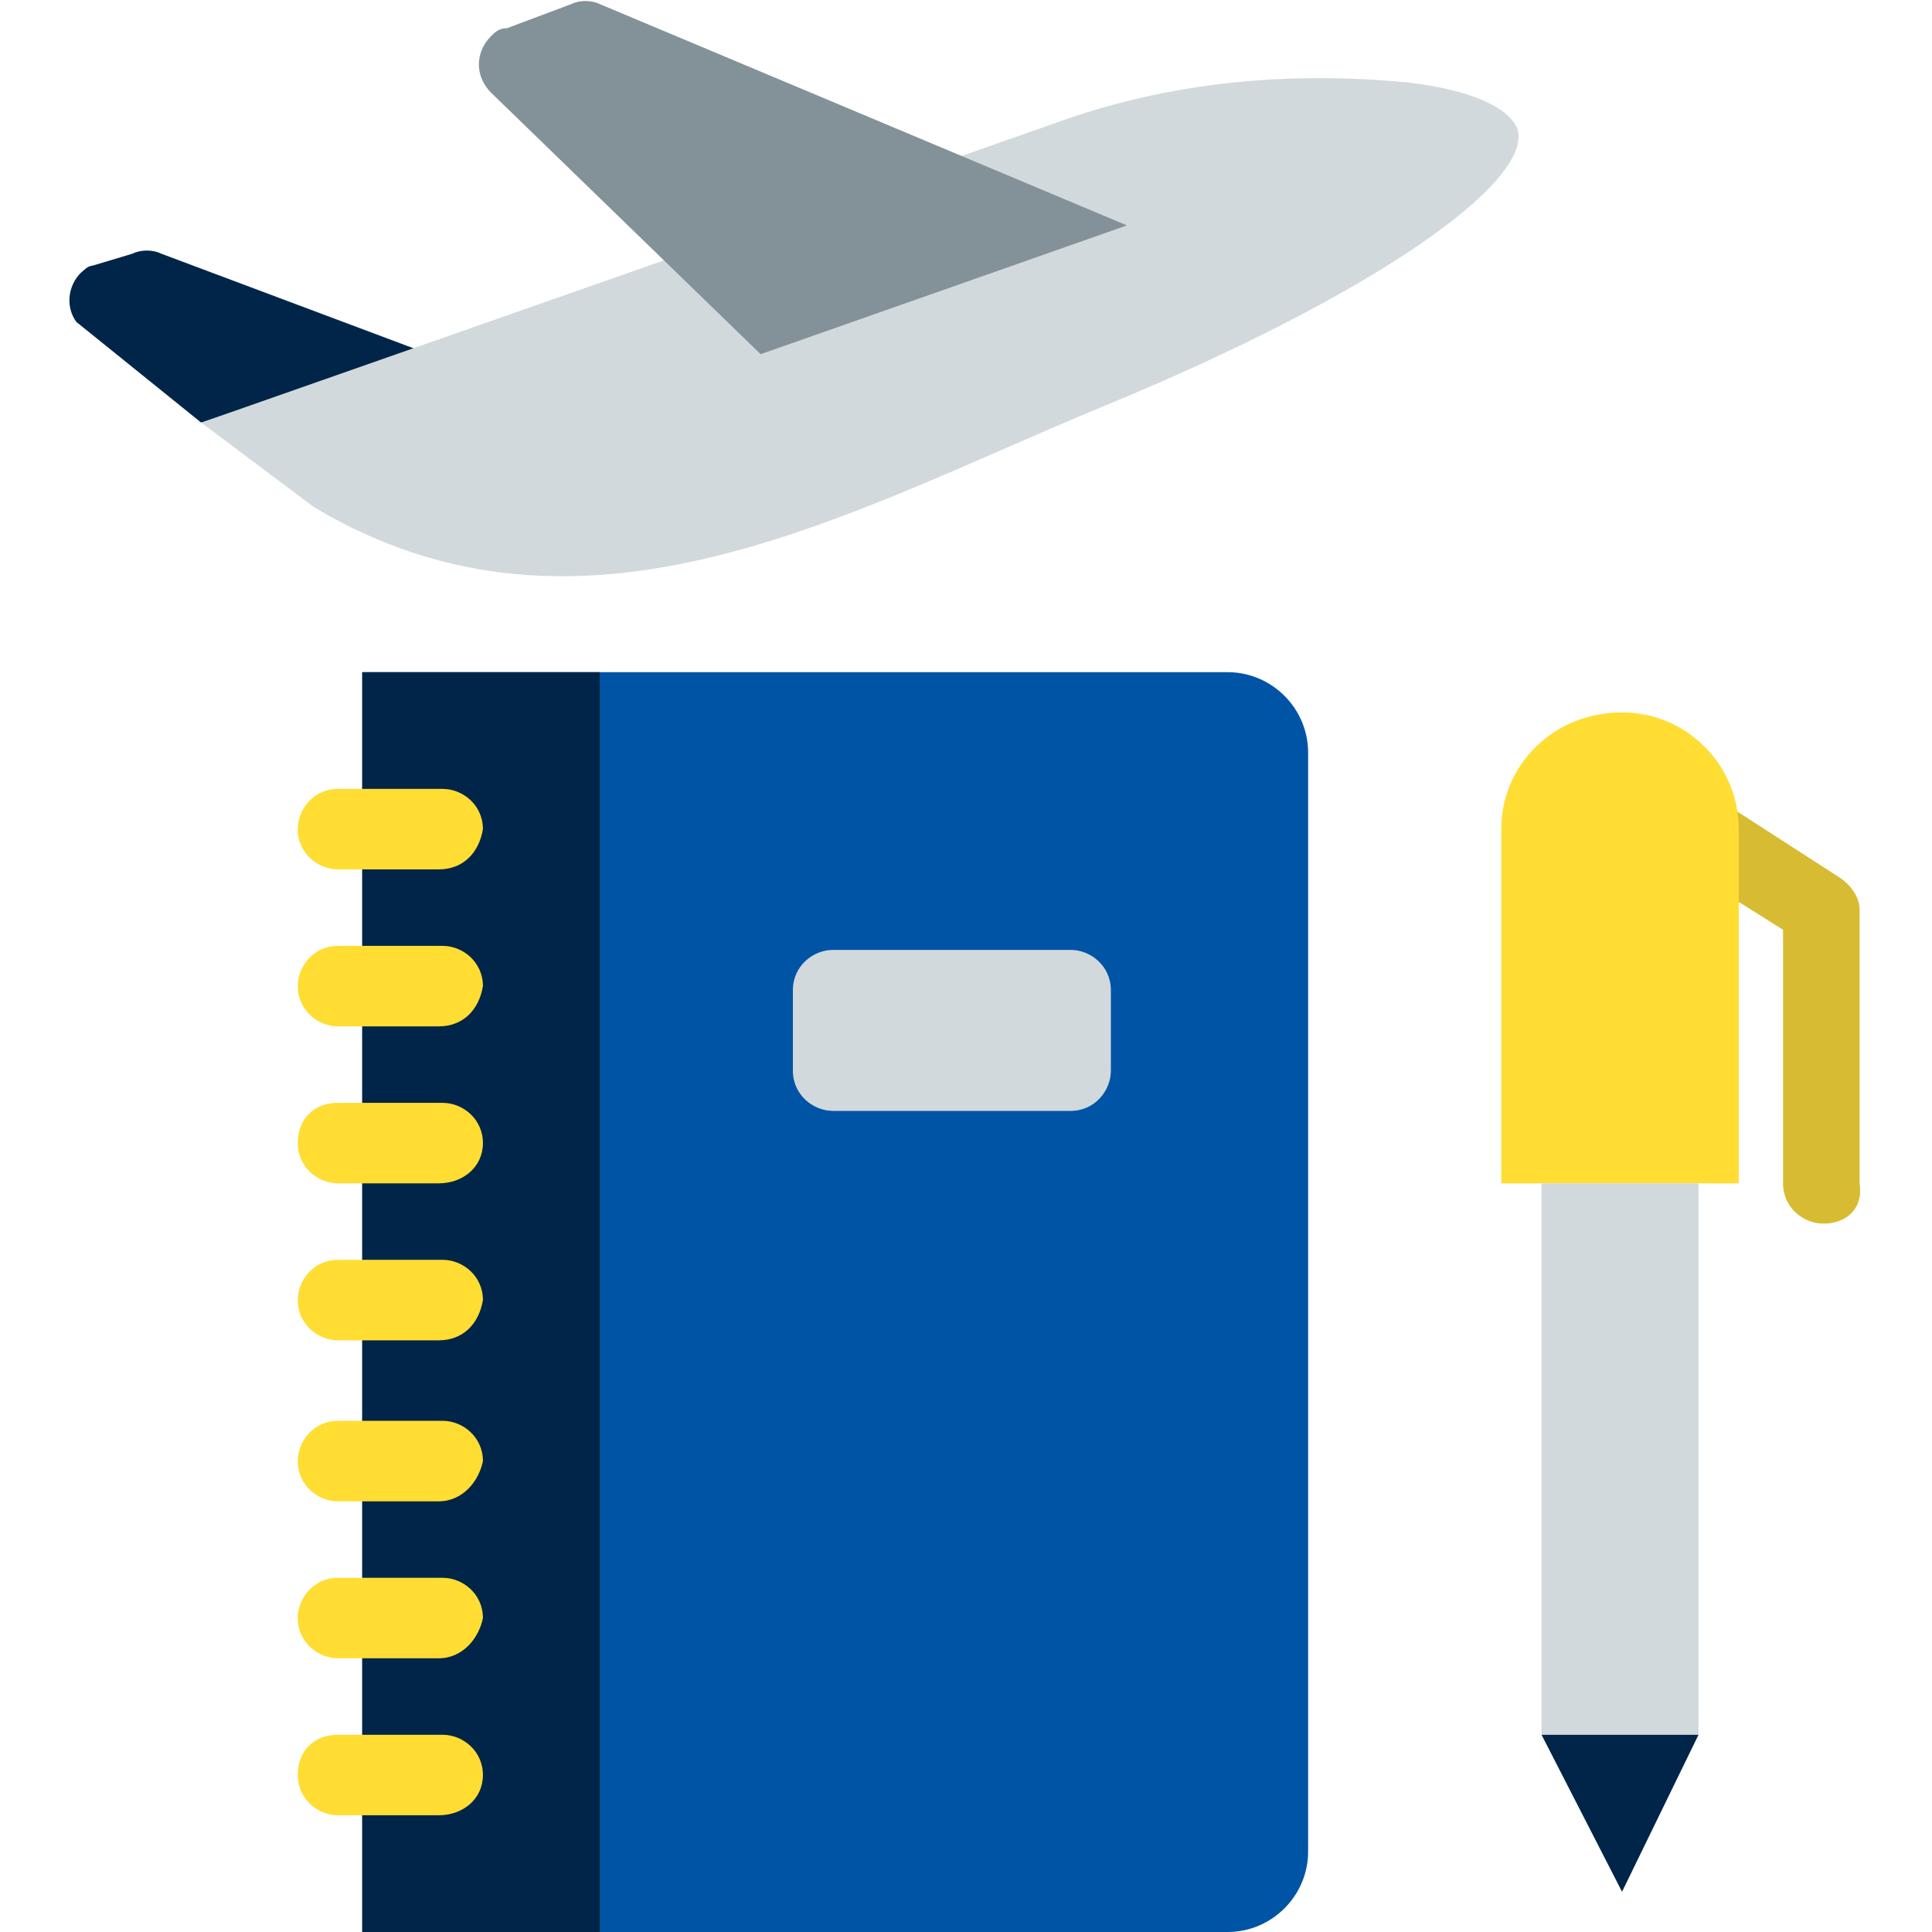 <svg width="48" height="48" viewBox="0 0 48 48" fill="none" xmlns="http://www.w3.org/2000/svg">
<g id="domain-specific-data-scraping-solutions_travel-hotel-and-airline 1">
<g id="Group">
<path id="Vector" d="M4.999 10.5L1.899 8C1.599 7.6 1.699 7 2.099 6.7C2.199 6.6 2.299 6.6 2.299 6.6L3.299 6.3C3.499 6.2 3.799 6.2 3.999 6.3L10.399 8.7L4.999 10.5Z" fill="#002548"/>
<path id="Vector_2" d="M5 10.5L26.1 3.1C28.8 2.1 31.6 1.8 34.4 2C36 2.1 37.4 2.5 37.7 3.2C38.1 4.5 34.2 7.3 27.4 10.1C21.1 12.7 14.5 16.6 7.8 12.6L5 10.5Z" fill="#D2D9DC"/>
<path id="Vector_3" d="M18.898 8.8L12.198 2.3C11.798 1.9 11.798 1.3 12.198 0.9C12.298 0.8 12.398 0.7 12.598 0.7L14.198 0.1C14.398 -9.76548e-05 14.698 -9.76548e-05 14.898 0.1L27.998 5.6L18.898 8.8Z" fill="#839299"/>
<path id="Vector_4" d="M9 16.7H30.5C31.6 16.7 32.5 17.6 32.5 18.7V46C32.5 47.1 31.6 48 30.5 48H9V16.7Z" fill="#0054A6"/>
<path id="Vector_5" d="M20.699 23.6H26.599C27.099 23.6 27.599 24 27.599 24.6V26.6C27.599 27.1 27.199 27.6 26.599 27.6H20.699C20.199 27.6 19.699 27.2 19.699 26.6V24.6C19.699 24 20.199 23.6 20.699 23.6Z" fill="#D2D9DC"/>
<path id="Vector_6" d="M9 16.7H14.9V48H9V16.7Z" fill="#002548"/>
<g id="Group_2">
<path id="Vector_7" d="M10.898 21.6H8.398C7.898 21.6 7.398 21.2 7.398 20.6C7.398 20.1 7.798 19.6 8.398 19.6H10.998C11.498 19.6 11.998 20 11.998 20.6C11.898 21.2 11.498 21.6 10.898 21.6Z" fill="#FFDD33"/>
<path id="Vector_8" d="M10.898 25.5H8.398C7.898 25.5 7.398 25.1 7.398 24.5C7.398 24 7.798 23.5 8.398 23.5H10.998C11.498 23.5 11.998 23.9 11.998 24.5C11.898 25.1 11.498 25.5 10.898 25.5Z" fill="#FFDD33"/>
<path id="Vector_9" d="M10.898 29.4H8.398C7.898 29.4 7.398 29 7.398 28.4C7.398 27.8 7.798 27.4 8.398 27.4H10.998C11.498 27.4 11.998 27.8 11.998 28.4C11.998 29 11.498 29.4 10.898 29.4Z" fill="#FFDD33"/>
<path id="Vector_10" d="M10.898 33.3H8.398C7.898 33.3 7.398 32.9 7.398 32.3C7.398 31.8 7.798 31.3 8.398 31.3H10.998C11.498 31.3 11.998 31.7 11.998 32.3C11.898 32.9 11.498 33.3 10.898 33.3Z" fill="#FFDD33"/>
<path id="Vector_11" d="M10.898 37.3H8.398C7.898 37.3 7.398 36.9 7.398 36.3C7.398 35.8 7.798 35.3 8.398 35.3H10.998C11.498 35.3 11.998 35.7 11.998 36.3C11.898 36.8 11.498 37.3 10.898 37.3Z" fill="#FFDD33"/>
<path id="Vector_12" d="M10.898 41.2H8.398C7.898 41.2 7.398 40.8 7.398 40.2C7.398 39.7 7.798 39.2 8.398 39.2H10.998C11.498 39.2 11.998 39.6 11.998 40.2C11.898 40.7 11.498 41.2 10.898 41.2Z" fill="#FFDD33"/>
<path id="Vector_13" d="M10.898 45.1H8.398C7.898 45.1 7.398 44.7 7.398 44.1C7.398 43.5 7.798 43.1 8.398 43.1H10.998C11.498 43.1 11.998 43.5 11.998 44.1C11.998 44.7 11.498 45.1 10.898 45.1Z" fill="#FFDD33"/>
</g>
<path id="Vector_14" d="M45.3 30.4C44.8 30.4 44.3 30 44.3 29.4V23.1L41.6 21.4C41.1 21.1 41 20.5 41.3 20.1C41.6 19.6 42.2 19.5 42.6 19.8L45.7 21.8C46 22 46.2 22.3 46.2 22.6V29.4C46.3 30 45.9 30.4 45.3 30.4Z" fill="#FFDD33"/>
<path id="Vector_15" opacity="0.19" d="M45.3 30.4C44.8 30.4 44.3 30 44.3 29.4V23.1L41.6 21.4C41.1 21.1 41 20.5 41.3 20.1C41.6 19.6 42.2 19.5 42.6 19.8L45.7 21.8C46 22 46.2 22.3 46.2 22.6V29.4C46.3 30 45.9 30.4 45.3 30.4Z" fill="#2D2F31"/>
<path id="Vector_16" d="M40.299 17.7C41.899 17.7 43.199 19 43.199 20.6V29.4H37.299V20.6C37.299 19 38.599 17.7 40.299 17.7Z" fill="#FFDD33"/>
<path id="Vector_17" d="M38.299 29.4H42.199V43.1H38.299V29.4Z" fill="#D2D9DC"/>
<path id="Vector_18" d="M40.299 47L38.299 43.1H42.199L40.299 47Z" fill="#002548"/>
</g>
</g>
</svg>
